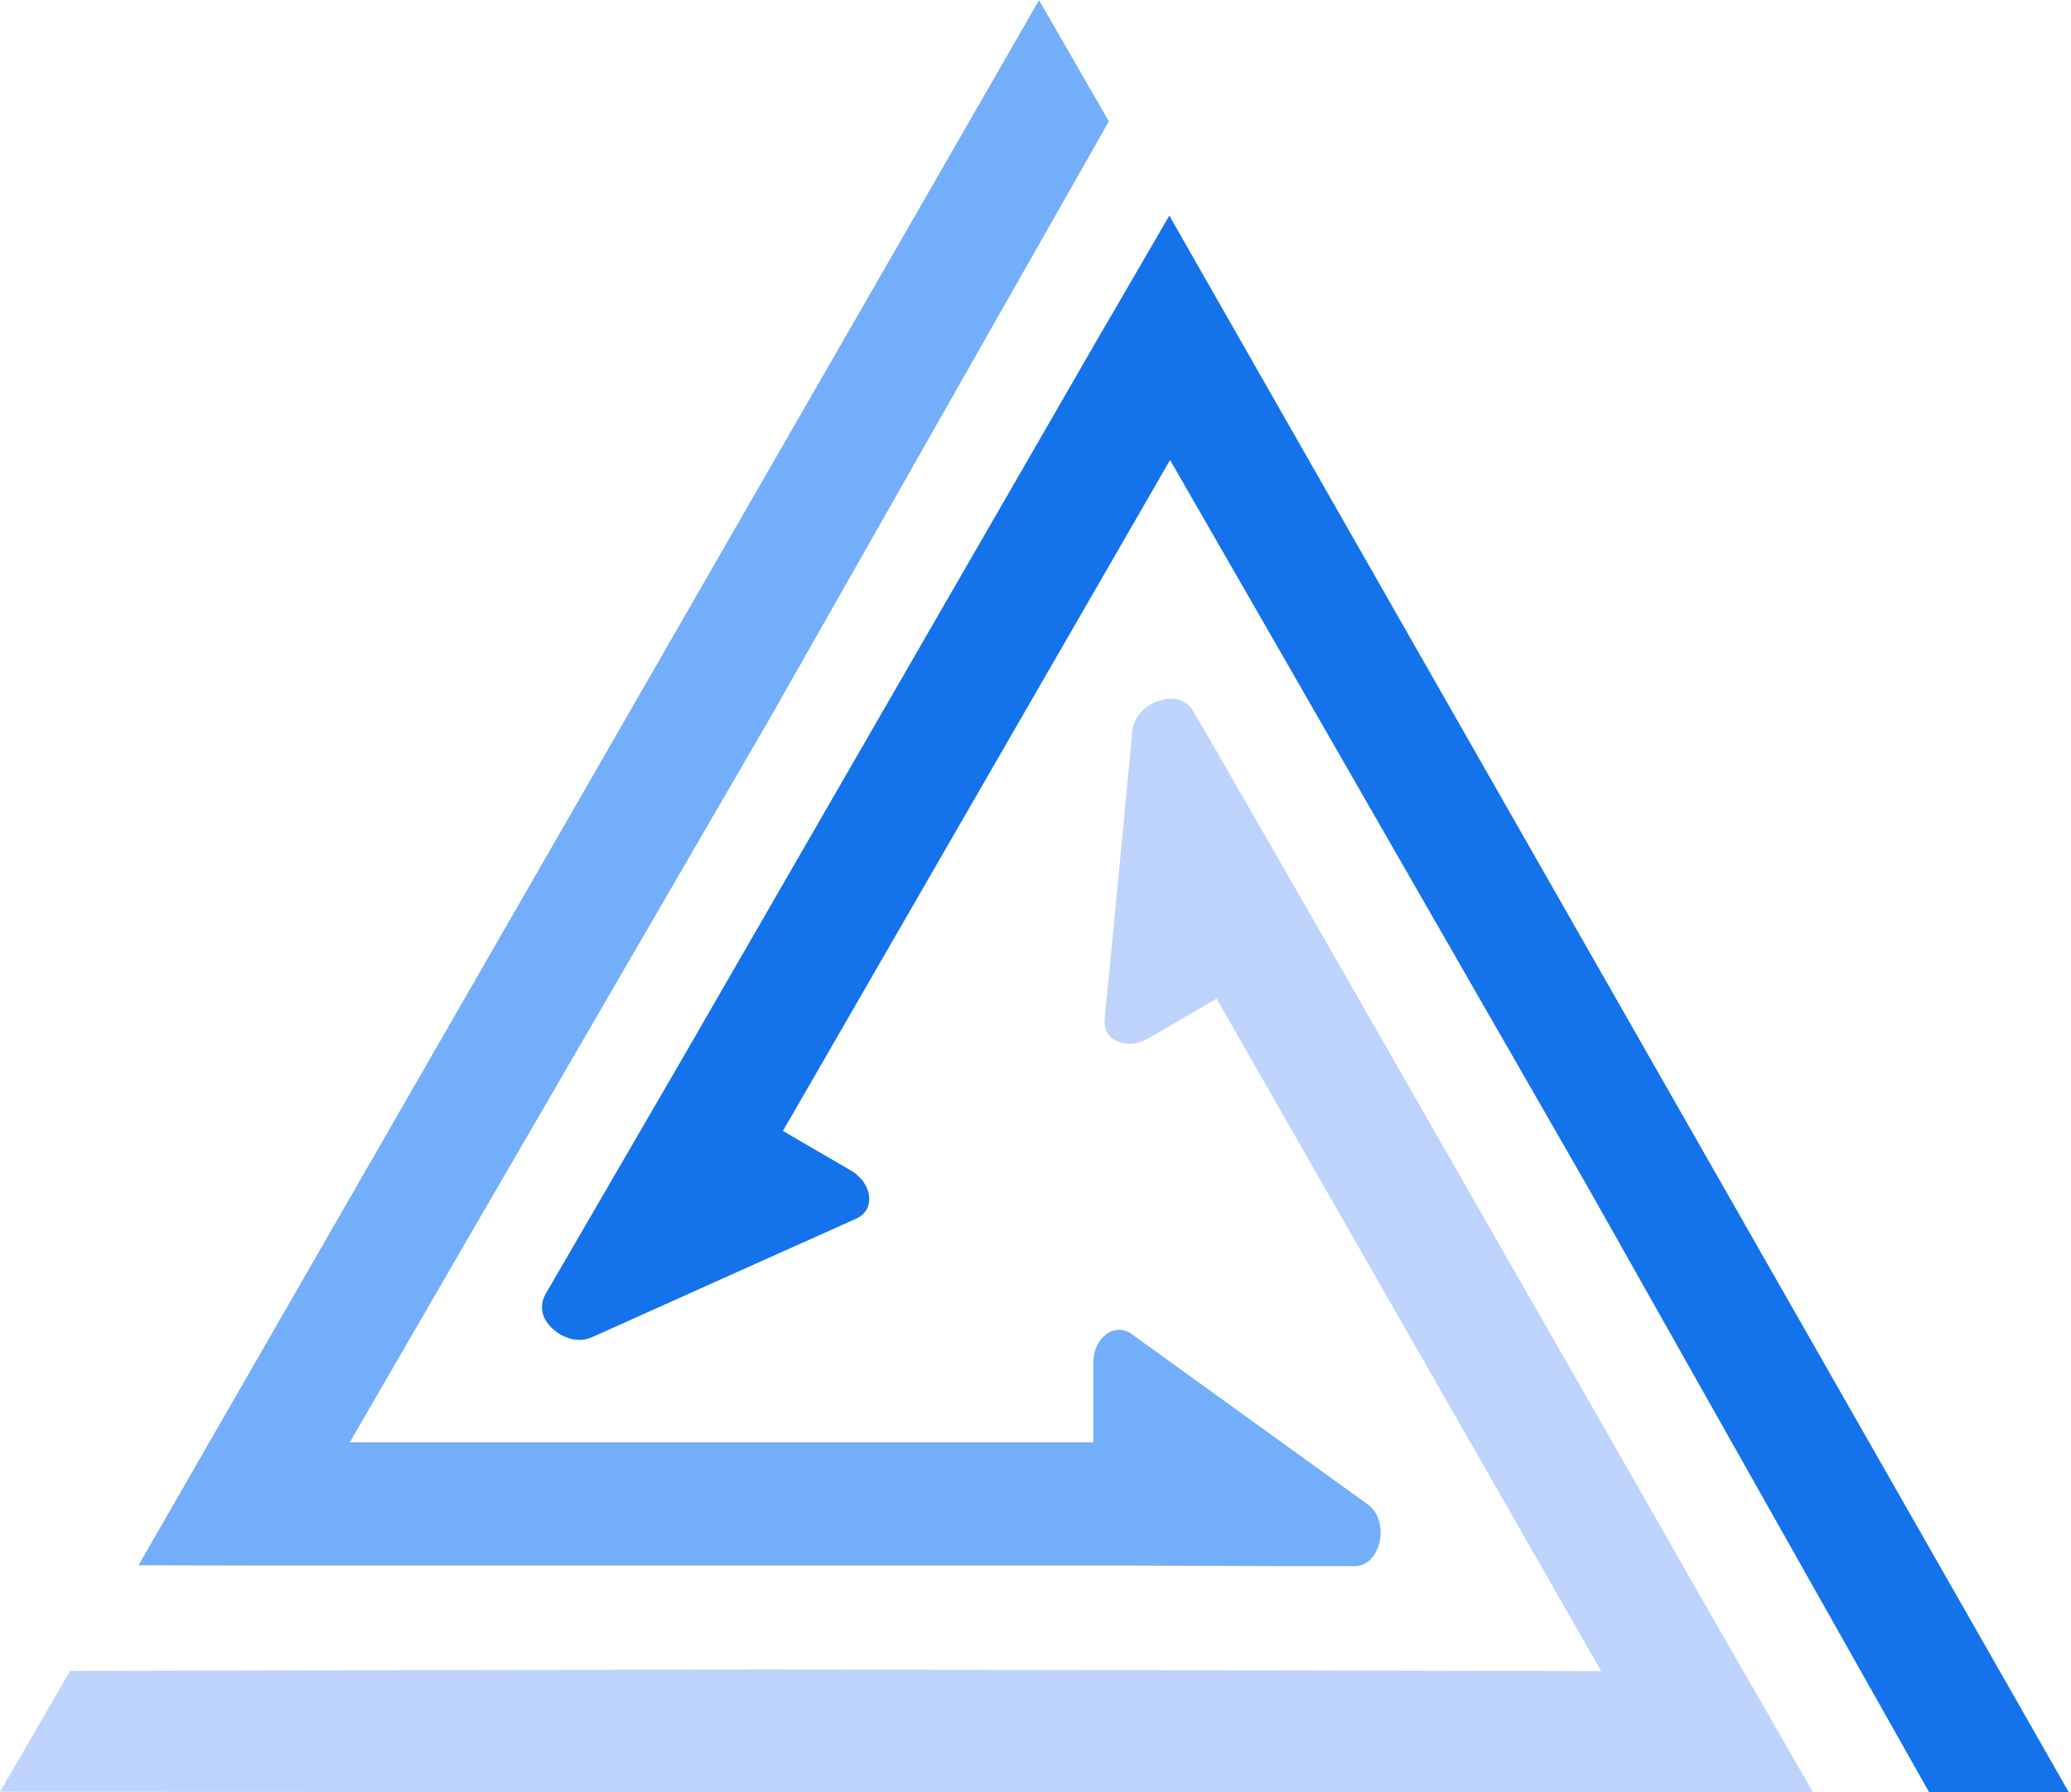 <?xml version="1.0" encoding="UTF-8"?>
<svg id="Layer_1" data-name="Layer 1" xmlns="http://www.w3.org/2000/svg" viewBox="0 0 1501 1298.84">
  <defs>
    <style>
      .cls-1 {
        fill: #72aefa;
      }

      .cls-2 {
        fill: #1472eb;
      }

      .cls-3 {
        fill: #bed3fc;
      }
    </style>
  </defs>
  <path d="M874.85,533.93l-11.32-19.14c.42.42.62.62.83,1.03l10.49,18.11Z"/>
  <path class="cls-3" d="M1263.42,1210.89h-.06l-31.59-55.09-47.34-82.99-31.22-54.59-193.92-338.8.04-.02-.4-.6-83.19-144.83-11.28-19.14c-.81-1.41-1.81-2.62-3.02-3.63-2.22-2.22-4.83-3.42-7.65-4.23-1.01-.4-2.22-.6-3.63-.4-.6,0-1.01-.2-1.61-.2-12.29,0-26.19,9.27-27.8,22.76l-10.88,114.42-9.27,95.28c-1.41,15.51,16.52,22.76,32.23,13.5l48.89-28.62,278.79,487.4-71.53-.2-93.79-.2-440.2-.83-504.18,1.03L0,1298.52l1088.98.42h225.05l-50.6-88.05Z"/>
  <path class="cls-1" d="M991.07,1090.08l-93.19-67.24-77.59-56c-12.49-9-27.92,2.5-27.92,20.79v57.63H253.5l82.81-142.92,220.94-380.54,246.42-433.84L753.07.14,100.39,1134.37l88.98.18v.02h624.3v-.04l114.26.44h53.68c19.54,0,26.33-32.81,9.47-44.9"/>
  <path class="cls-2" d="M847.49,156.26l-45.32,77.98-.06-.02-312.03,540.66-5.64,9.67-88.83,152.89c-3.42,5.84-3.42,11.88-1.41,16.92,5.24,11.68,21.35,20.55,34.45,14.91l104.95-47.14,87.22-39.08c13.9-6.45,11.68-25.58-4.23-34.85l-49.15-28.6,280.6-486.21,82.35,143.14,219.29,381.79,249.93,443.09,101.4.2L847.49,156.26Z"/>
</svg>
